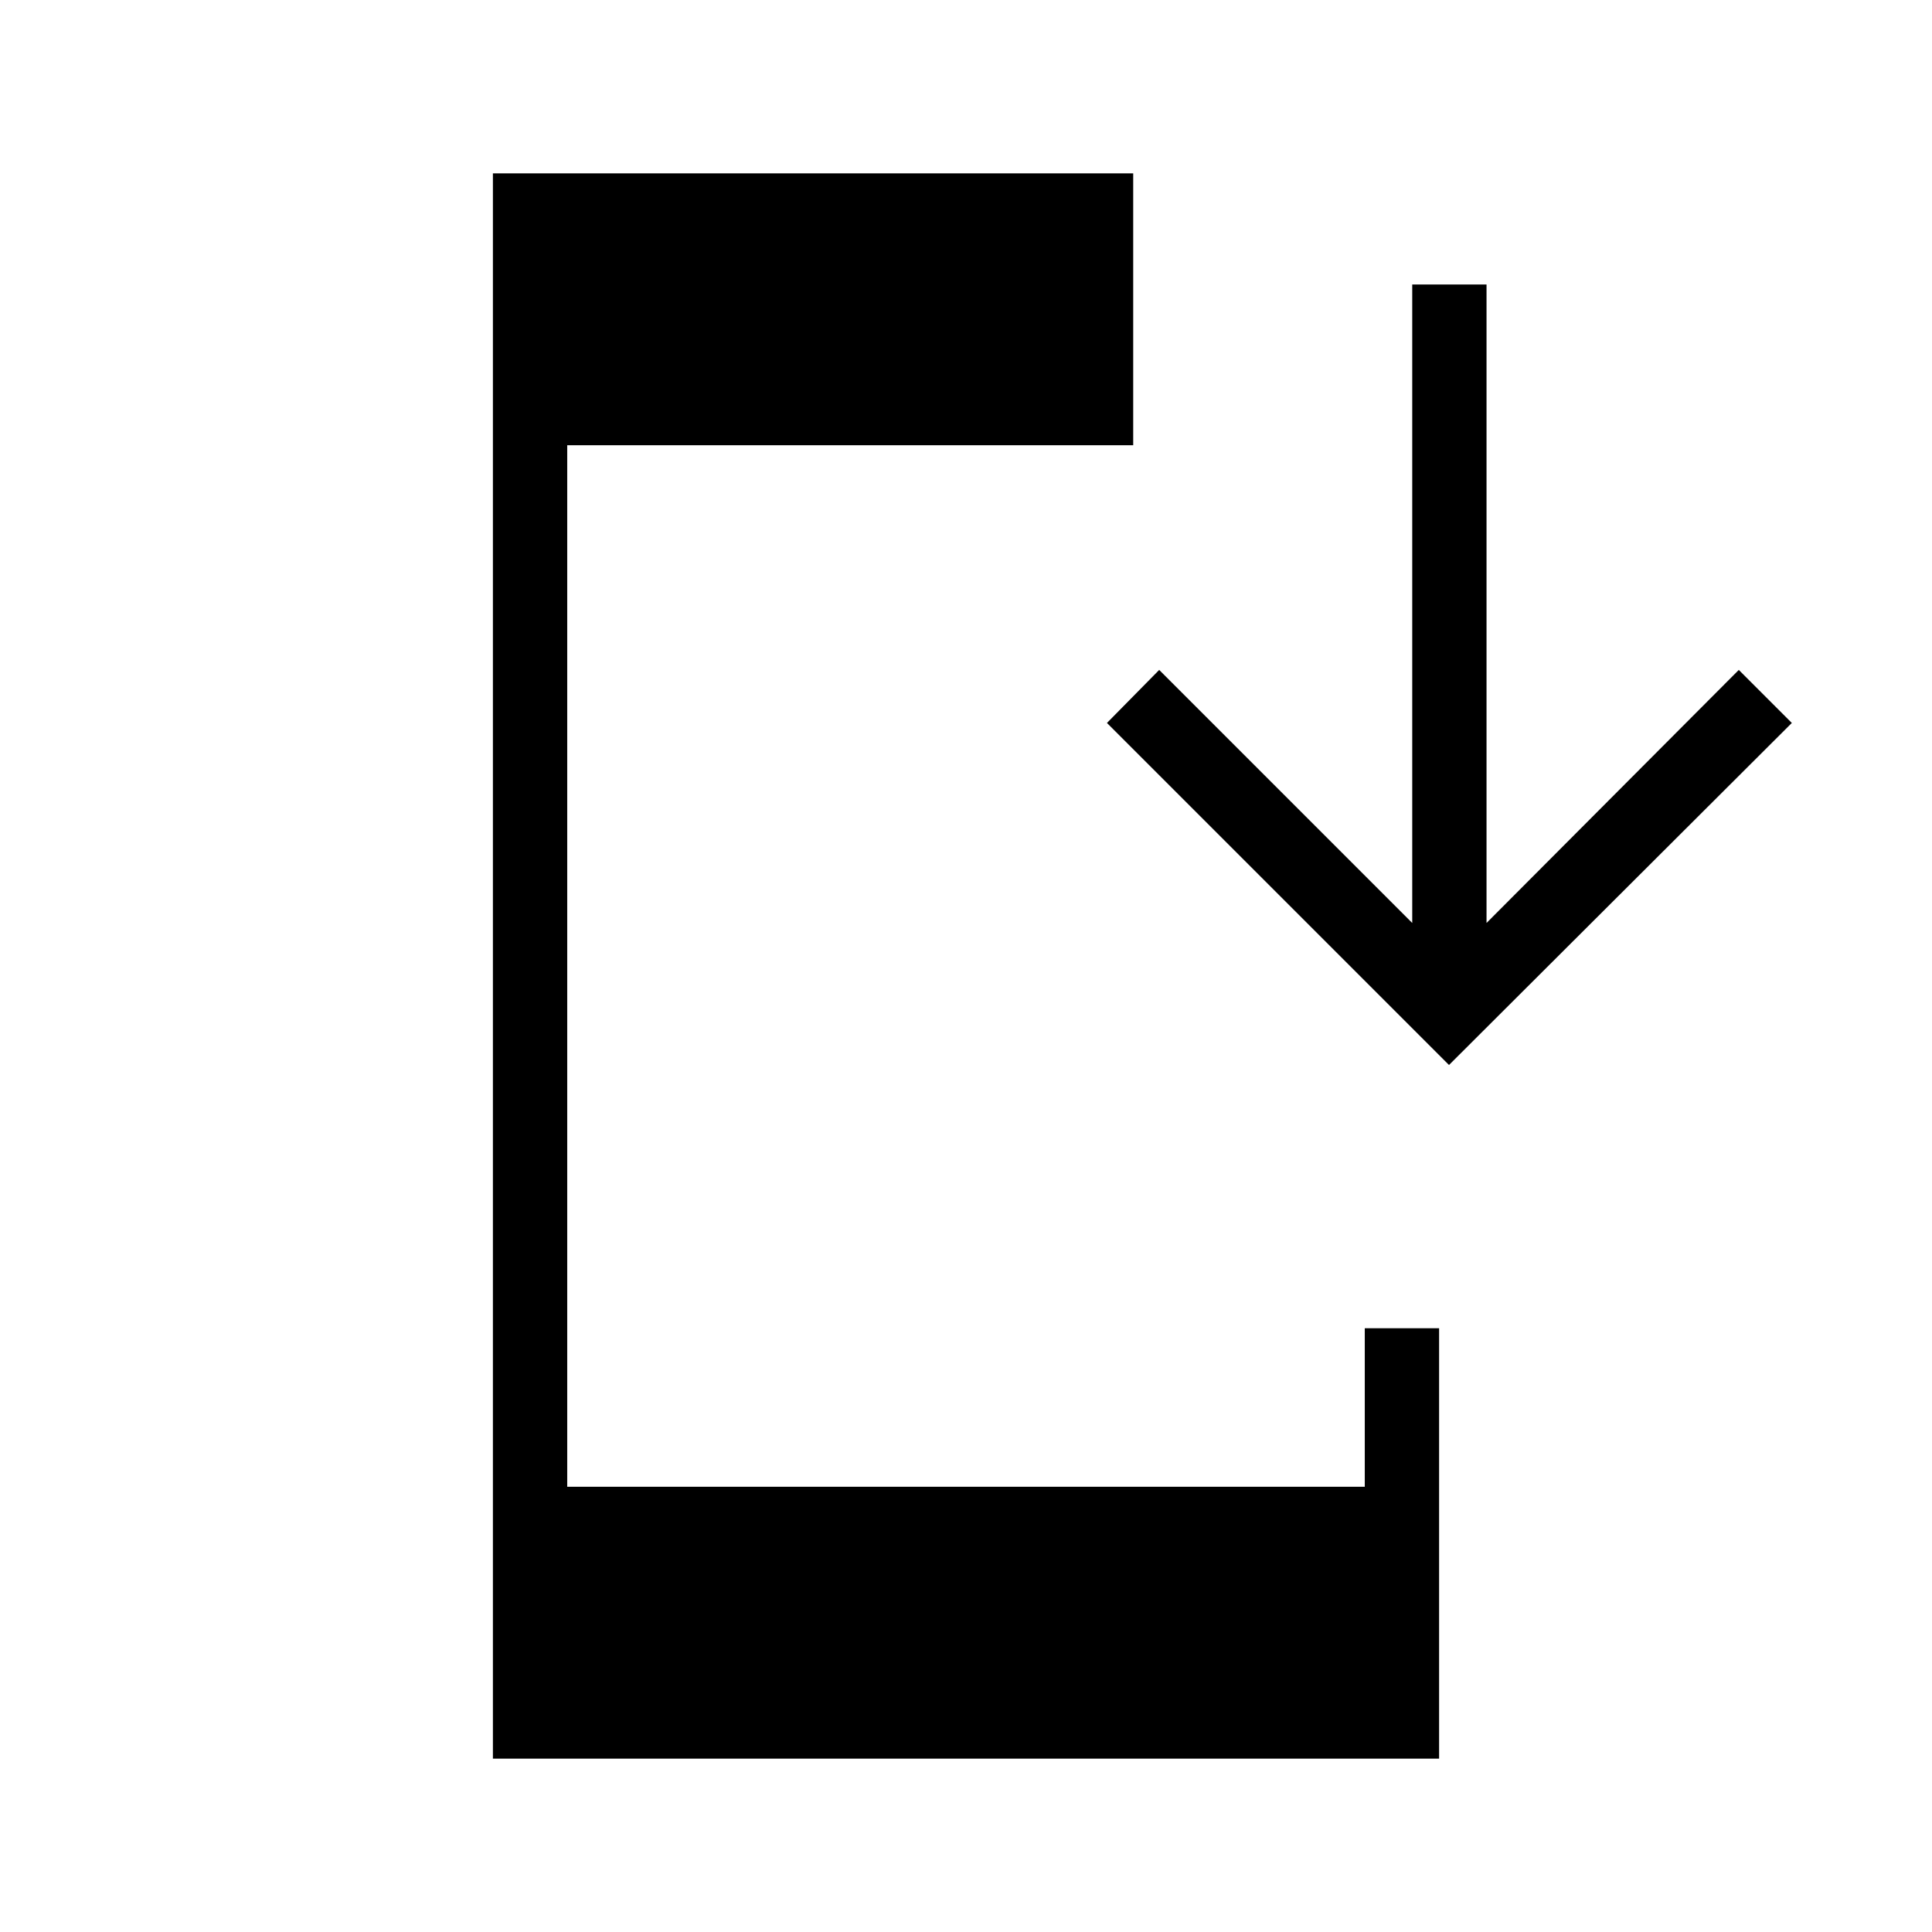<svg xmlns="http://www.w3.org/2000/svg" height="24" viewBox="0 -960 960 960" width="24"><path d="M244.92-86.15v-787.7h318.16v135.08H281.85v517.54h396.3V-300h36.93v213.85H244.92ZM720-430.81 550.04-600.77 576-627.12l125.73 125.74v-317.27h36.92v317.27L864-627.12l26.35 26.35L720-430.81Z"/></svg>